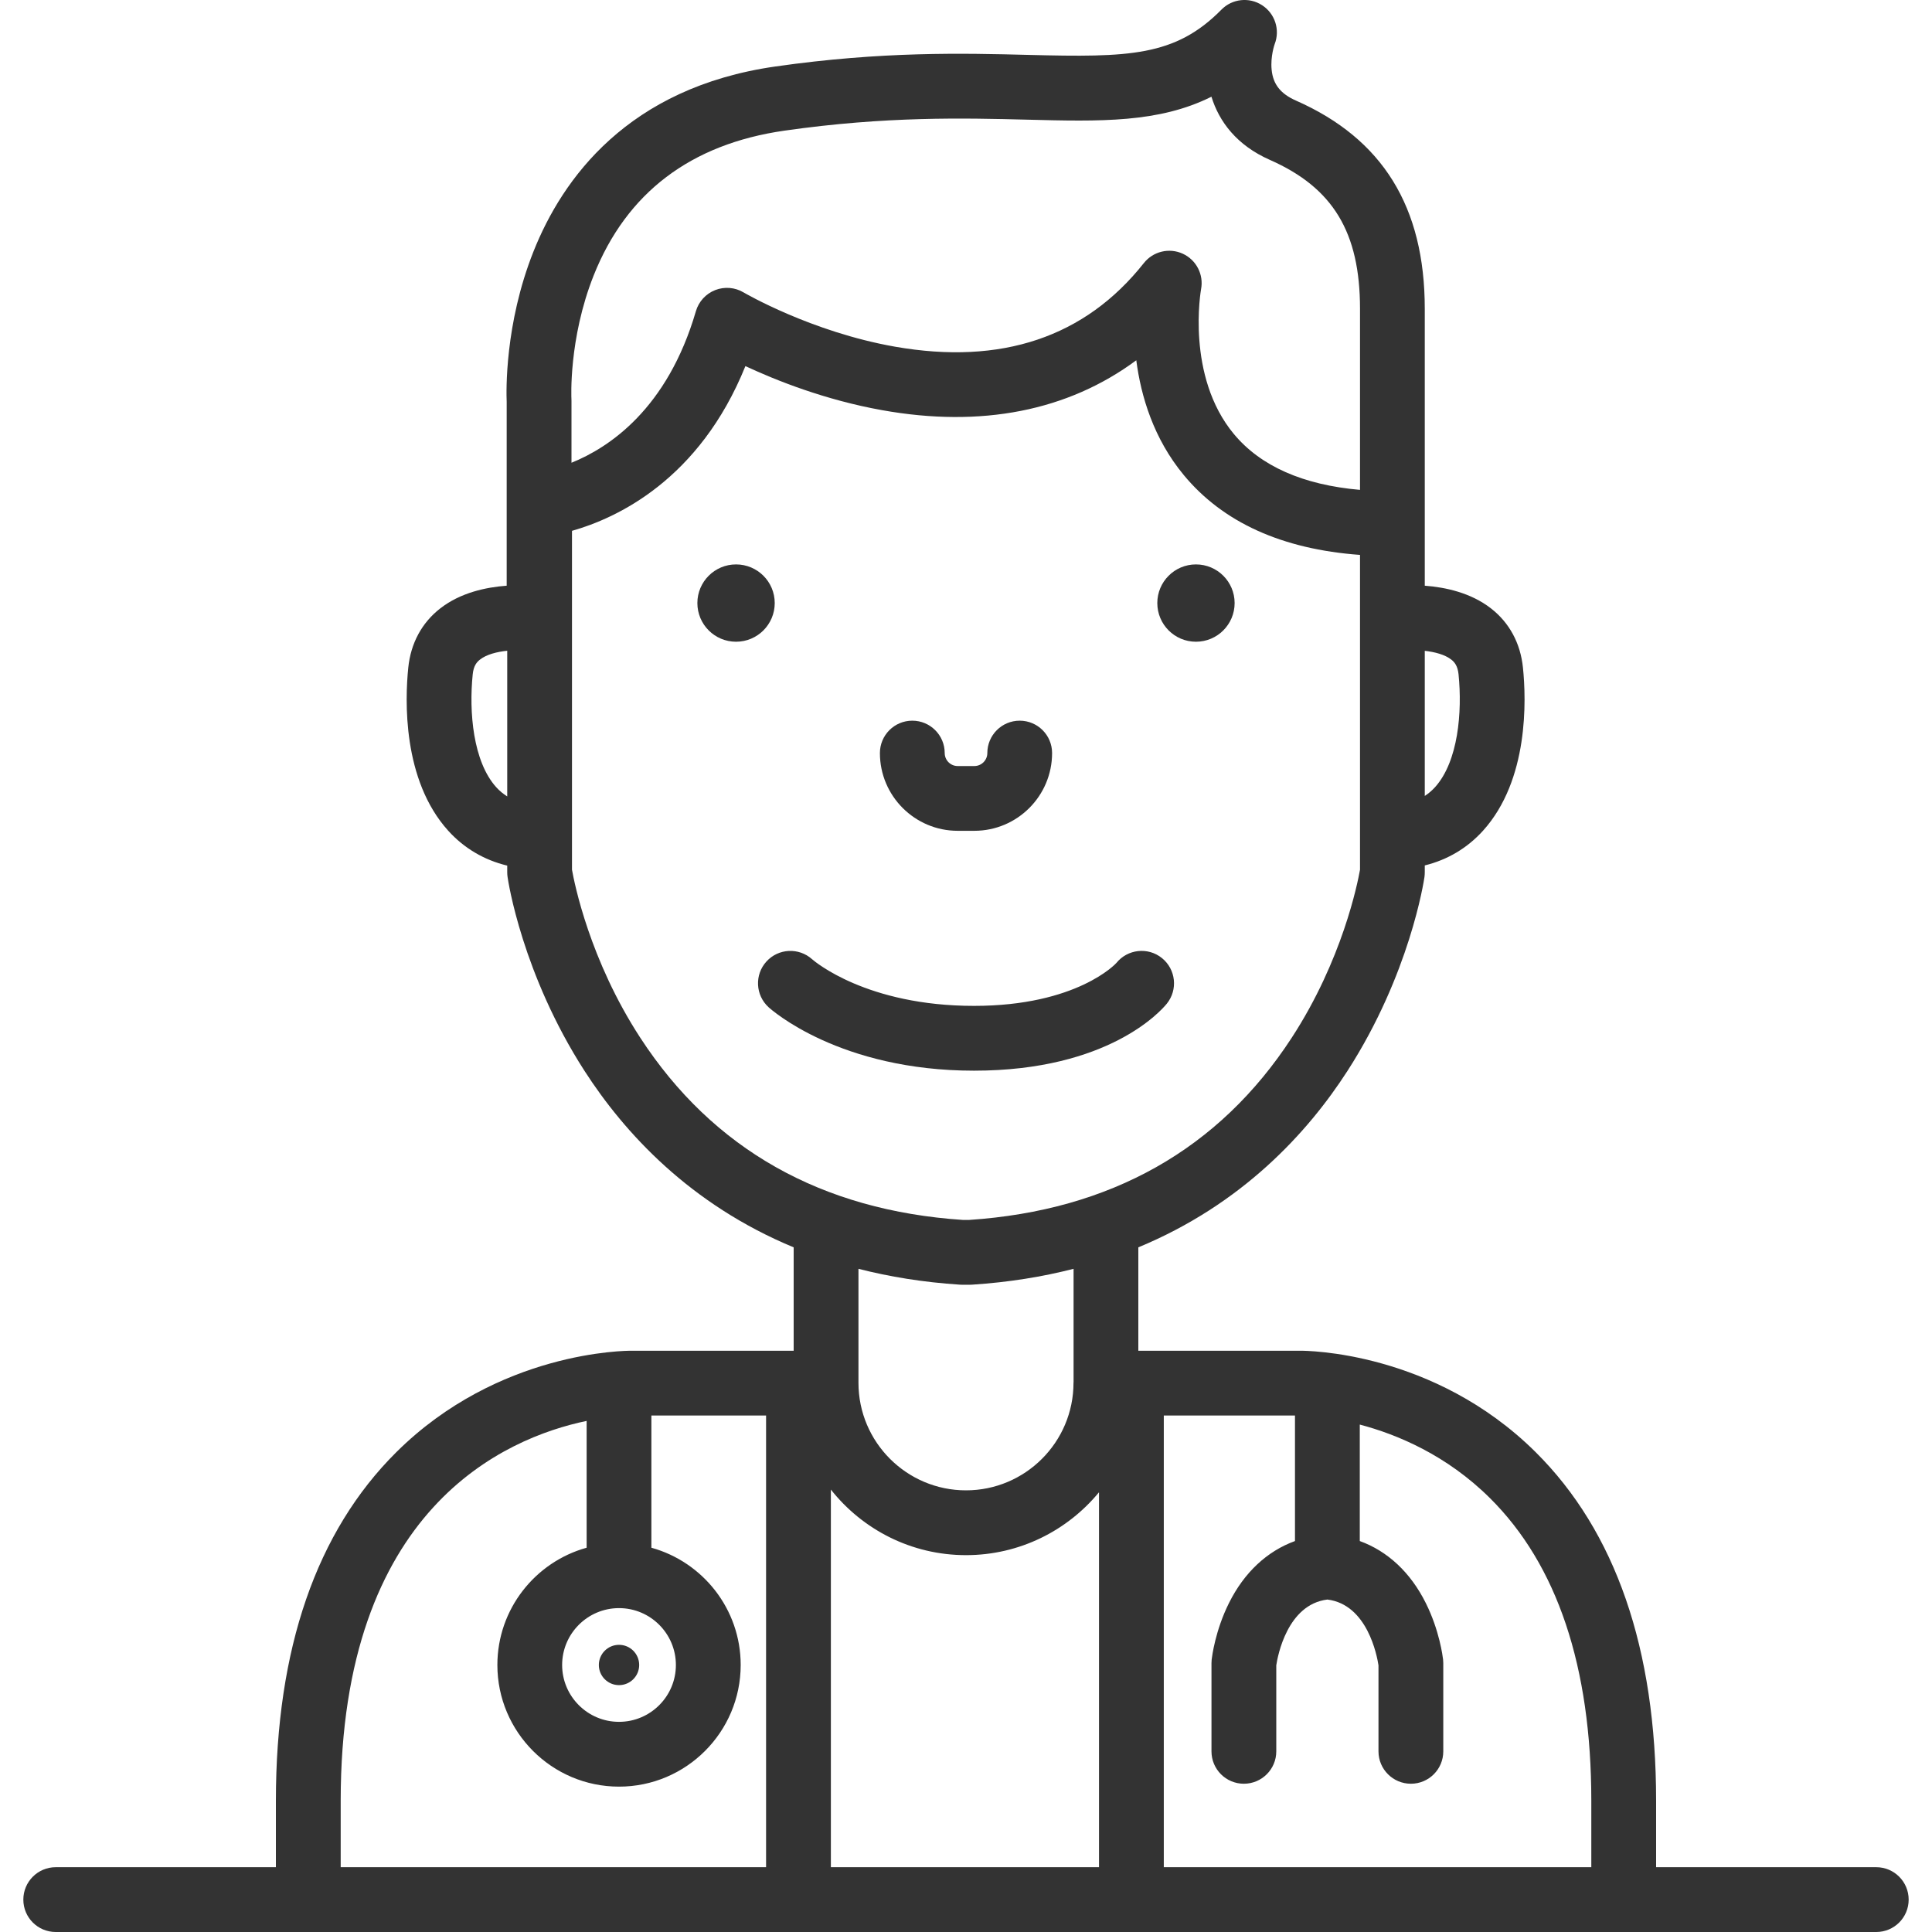 <svg width="50" height="50" viewBox="0 0 50 50" fill="none" xmlns="http://www.w3.org/2000/svg">
<path d="M48.558 48.323H42.86V46.605C42.86 42.672 41.811 39.635 39.742 37.581C37.105 34.963 33.793 34.957 33.66 34.957H29.46V32.281C32.143 31.17 33.839 29.319 34.873 27.714C36.486 25.209 36.85 22.799 36.865 22.697C36.87 22.657 36.873 22.617 36.873 22.577V22.397C37.462 22.252 37.974 21.948 38.381 21.498C39.568 20.184 39.499 18.11 39.414 17.28C39.35 16.648 39.064 16.117 38.587 15.746C38.066 15.34 37.408 15.198 36.873 15.158V13.553V7.992C36.873 5.355 35.783 3.592 33.539 2.603C33.141 2.427 32.947 2.182 32.91 1.806C32.875 1.459 32.988 1.143 32.988 1.143C33.133 0.772 32.997 0.351 32.663 0.135C32.329 -0.082 31.889 -0.034 31.61 0.25C30.413 1.464 29.217 1.486 26.625 1.421C24.936 1.378 22.834 1.325 20.065 1.721C16.248 2.267 14.554 4.627 13.806 6.51C13.058 8.39 13.102 10.148 13.113 10.397V15.158C12.577 15.197 11.916 15.338 11.393 15.746C10.916 16.117 10.63 16.648 10.566 17.28C10.481 18.11 10.412 20.184 11.599 21.498C12.01 21.953 12.53 22.258 13.127 22.402V22.577C13.127 22.617 13.13 22.657 13.136 22.697C13.15 22.799 13.514 25.209 15.127 27.714C16.161 29.319 17.857 31.17 20.54 32.281V34.957H16.346C16.202 34.956 12.895 34.963 10.258 37.581C8.189 39.635 7.14 42.672 7.14 46.605V48.323H1.442C0.979 48.323 0.604 48.699 0.604 49.162C0.604 49.625 0.979 50 1.442 50H48.558C49.021 50 49.396 49.625 49.396 49.162C49.396 48.699 49.021 48.323 48.558 48.323ZM41.183 46.605V48.323H30.119V36.634H33.514V39.882C32.793 40.144 32.201 40.694 31.807 41.484C31.45 42.198 31.367 42.874 31.358 42.949C31.355 42.98 31.353 43.011 31.353 43.042V45.325C31.353 45.788 31.728 46.163 32.191 46.163C32.654 46.163 33.03 45.788 33.03 45.325V43.098C33.066 42.856 33.316 41.523 34.352 41.396C35.388 41.523 35.638 42.852 35.675 43.099V45.325C35.675 45.788 36.051 46.163 36.514 46.163C36.977 46.163 37.352 45.788 37.352 45.325V43.042C37.352 43.011 37.35 42.98 37.347 42.949C37.338 42.874 37.255 42.198 36.898 41.484C36.504 40.694 35.912 40.144 35.191 39.882V36.868C36.16 37.123 37.438 37.657 38.56 38.771C40.301 40.499 41.183 43.135 41.183 46.605ZM25 40.247C26.384 40.247 27.623 39.613 28.442 38.62V48.323H21.503V38.55C22.32 39.583 23.583 40.247 25 40.247ZM37.747 17.45C37.846 18.427 37.739 19.708 37.137 20.374C37.056 20.463 36.968 20.537 36.873 20.599V16.843C37.133 16.873 37.393 16.94 37.559 17.07C37.639 17.133 37.724 17.227 37.747 17.45ZM15.364 7.129C16.215 4.989 17.876 3.728 20.303 3.381C22.932 3.005 24.956 3.056 26.582 3.097C28.478 3.145 29.989 3.183 31.352 2.503C31.551 3.149 32.008 3.76 32.862 4.137C34.499 4.858 35.197 6.011 35.197 7.992V12.678C33.722 12.549 32.626 12.065 31.933 11.233C30.685 9.731 31.08 7.506 31.083 7.487C31.157 7.107 30.961 6.727 30.61 6.566C30.259 6.405 29.843 6.505 29.603 6.808C28.084 8.727 25.917 9.455 23.162 8.972C20.992 8.591 19.26 7.577 19.244 7.568C19.021 7.435 18.749 7.413 18.508 7.508C18.267 7.603 18.083 7.804 18.01 8.053C17.273 10.582 15.764 11.583 14.79 11.976V10.378C14.79 10.362 14.79 10.346 14.789 10.33C14.788 10.315 14.71 8.776 15.364 7.129ZM12.843 20.374C12.242 19.708 12.134 18.427 12.234 17.45C12.257 17.227 12.341 17.133 12.422 17.07C12.591 16.936 12.861 16.869 13.127 16.841V20.611C13.024 20.547 12.93 20.469 12.843 20.374ZM16.571 26.858C15.259 24.845 14.864 22.852 14.803 22.508V13.738C15.952 13.413 18.099 12.426 19.291 9.475C20.091 9.848 21.357 10.351 22.822 10.614C25.401 11.078 27.64 10.632 29.407 9.324C29.528 10.257 29.855 11.35 30.633 12.291C31.648 13.52 33.18 14.214 35.197 14.361V16.266V22.508C35.135 22.855 34.74 24.846 33.429 26.858C31.551 29.742 28.741 31.328 25.078 31.572H24.922C21.259 31.328 18.45 29.742 16.571 26.858ZM24.84 33.247C24.859 33.248 24.877 33.249 24.895 33.249H25.105C25.124 33.249 25.142 33.248 25.16 33.247C26.11 33.185 26.982 33.042 27.784 32.837V35.766C27.783 35.773 27.782 35.78 27.782 35.788C27.782 37.322 26.534 38.57 25 38.57C23.465 38.57 22.217 37.322 22.217 35.788V32.837C23.019 33.042 23.89 33.185 24.84 33.247ZM16.02 41.618C16.832 41.618 17.492 42.278 17.492 43.09C17.492 43.901 16.832 44.561 16.02 44.561C15.209 44.561 14.548 43.901 14.548 43.09C14.548 42.278 15.209 41.618 16.02 41.618ZM8.817 46.605C8.817 39.04 13.066 37.214 15.182 36.773V40.055C13.852 40.423 12.872 41.644 12.872 43.089C12.872 44.825 14.284 46.238 16.02 46.238C17.756 46.238 19.169 44.826 19.169 43.089C19.169 41.644 18.189 40.423 16.858 40.055V36.634H19.826V48.323H8.817V46.605Z" fill="#333333"/>
<path d="M19.049 16.608C19.602 16.608 20.05 16.16 20.05 15.607C20.05 15.055 19.602 14.607 19.049 14.607C18.496 14.607 18.048 15.055 18.048 15.607C18.048 16.16 18.496 16.608 19.049 16.608Z" fill="#333333"/>
<path d="M30.951 16.608C31.504 16.608 31.952 16.16 31.952 15.607C31.952 15.055 31.504 14.607 30.951 14.607C30.399 14.607 29.951 15.055 29.951 15.607C29.951 16.16 30.399 16.608 30.951 16.608Z" fill="#333333"/>
<path d="M30.198 25.974C30.488 25.614 30.432 25.086 30.071 24.795C29.711 24.504 29.183 24.561 28.892 24.921C28.883 24.933 27.876 26.032 25.207 26.032C22.433 26.032 21.082 24.882 21.016 24.824C20.673 24.517 20.147 24.542 19.836 24.883C19.524 25.225 19.549 25.755 19.891 26.067C19.964 26.134 21.731 27.709 25.207 27.709C28.697 27.709 30.054 26.152 30.198 25.974Z" fill="#333333"/>
<path d="M24.784 21.501H25.216C26.326 21.501 27.228 20.599 27.228 19.489C27.228 19.026 26.853 18.651 26.39 18.651C25.927 18.651 25.552 19.026 25.552 19.489C25.552 19.674 25.401 19.825 25.216 19.825H24.784C24.599 19.825 24.449 19.674 24.449 19.489C24.449 19.026 24.073 18.651 23.61 18.651C23.147 18.651 22.772 19.026 22.772 19.489C22.772 20.599 23.675 21.501 24.784 21.501Z" fill="#333333"/>
<path d="M16.02 43.611C16.308 43.611 16.542 43.378 16.542 43.09C16.542 42.801 16.308 42.568 16.02 42.568C15.732 42.568 15.498 42.801 15.498 43.09C15.498 43.378 15.732 43.611 16.02 43.611Z" fill="#333333"/>
</svg>

